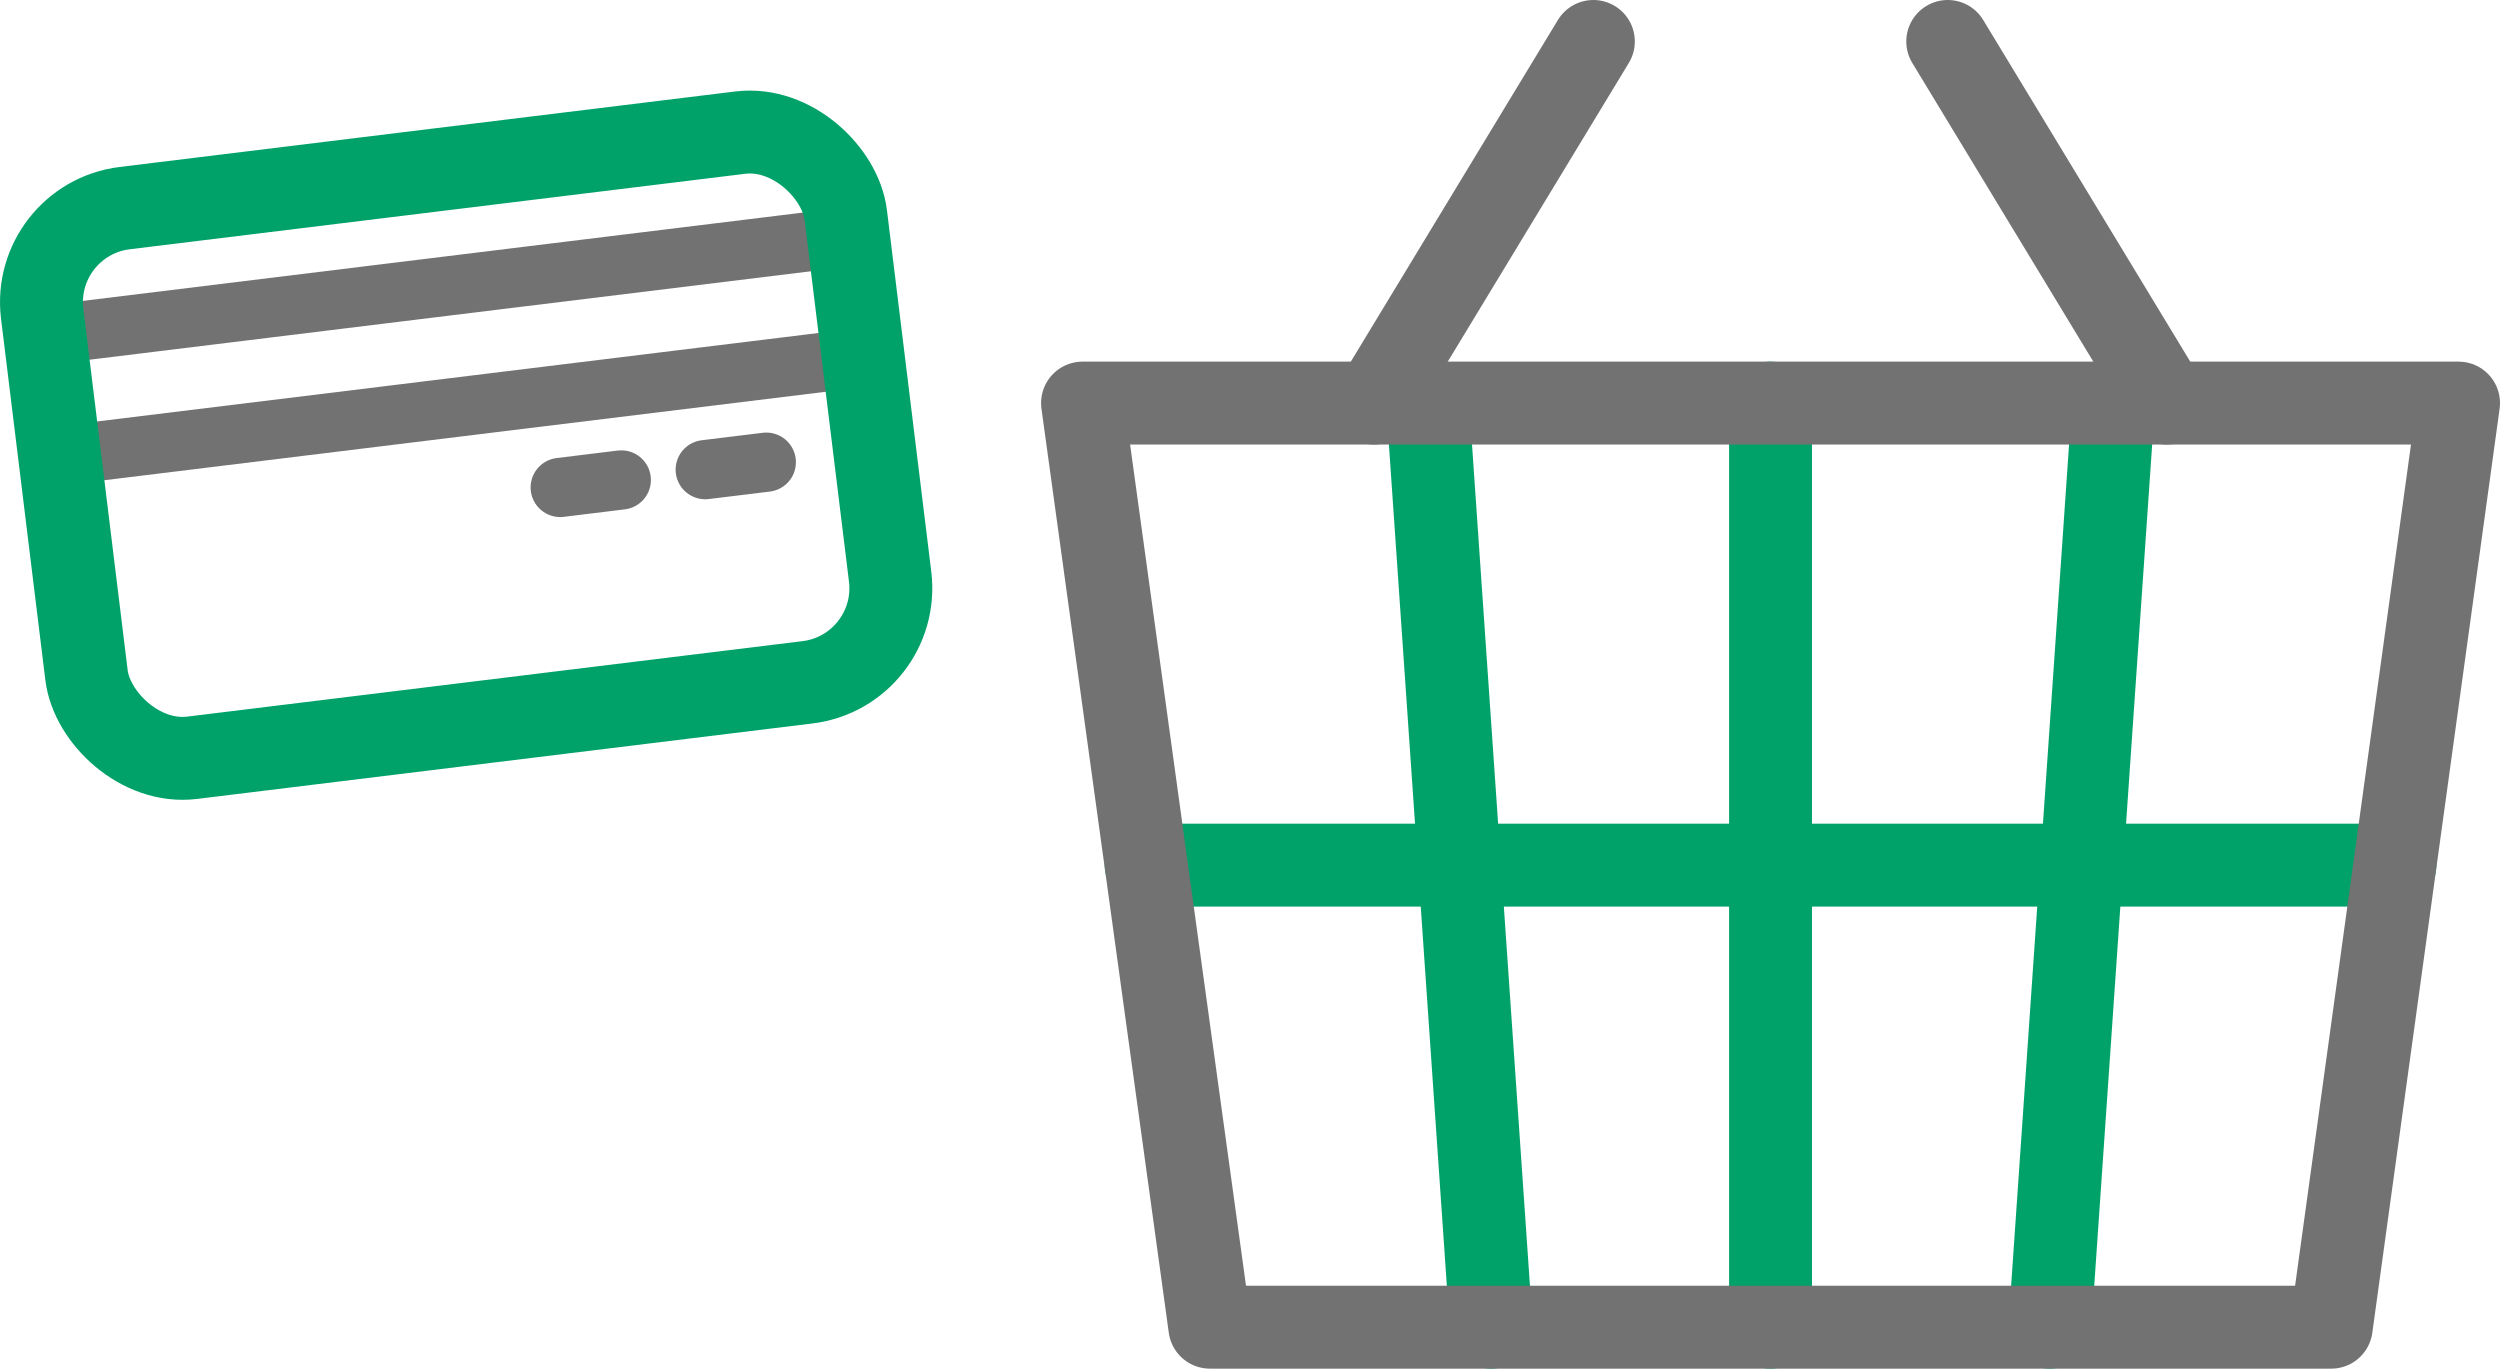 <svg xmlns="http://www.w3.org/2000/svg" viewBox="0 0 105.53 57.773">
  <defs>
    <style>
      .a, .b, .c {
        fill: none;
        stroke-linecap: round;
      }

      .a {
        stroke: #00a26a;
        stroke-miterlimit: 10;
      }

      .a, .c {
        stroke-width: 3.5px;
      }

      .b, .c {
        stroke: #727272;
        stroke-linejoin: round;
      }

      .b {
        stroke-width: 2.5px;
      }
    </style>
  </defs>
  <g>
    <line class="a" x1="60.262" y1="17.015" x2="62.949" y2="56.023"/>
    <line class="a" x1="89.214" y1="17.015" x2="86.527" y2="56.023"/>
    <line class="a" x1="74.738" y1="56.023" x2="74.738" y2="17.015"/>
    <line class="a" x1="48.383" y1="36.519" x2="101.093" y2="36.519"/>
    <g>
      <line class="b" x1="1.892" y1="14.157" x2="35.814" y2="9.997"/>
      <line class="b" x1="2.516" y1="19.244" x2="36.438" y2="15.084"/>
      <line class="b" x1="23.648" y1="20.576" x2="26.226" y2="20.26"/>
      <line class="b" x1="29.769" y1="19.825" x2="32.347" y2="19.509"/>
      <rect class="a" x="2.589" y="7.105" width="34.176" height="23.376" rx="4" transform="translate(-2.141 2.535) rotate(-6.992)"/>
    </g>
    <polygon class="c" points="98.406 56.023 51.071 56.023 45.696 17.015 103.78 17.015 98.406 56.023"/>
    <line class="c" x1="91.47" y1="17.015" x2="82.218" y2="1.75"/>
    <line class="c" x1="58.006" y1="17.015" x2="67.259" y2="1.75"/>
  </g>
</svg>
